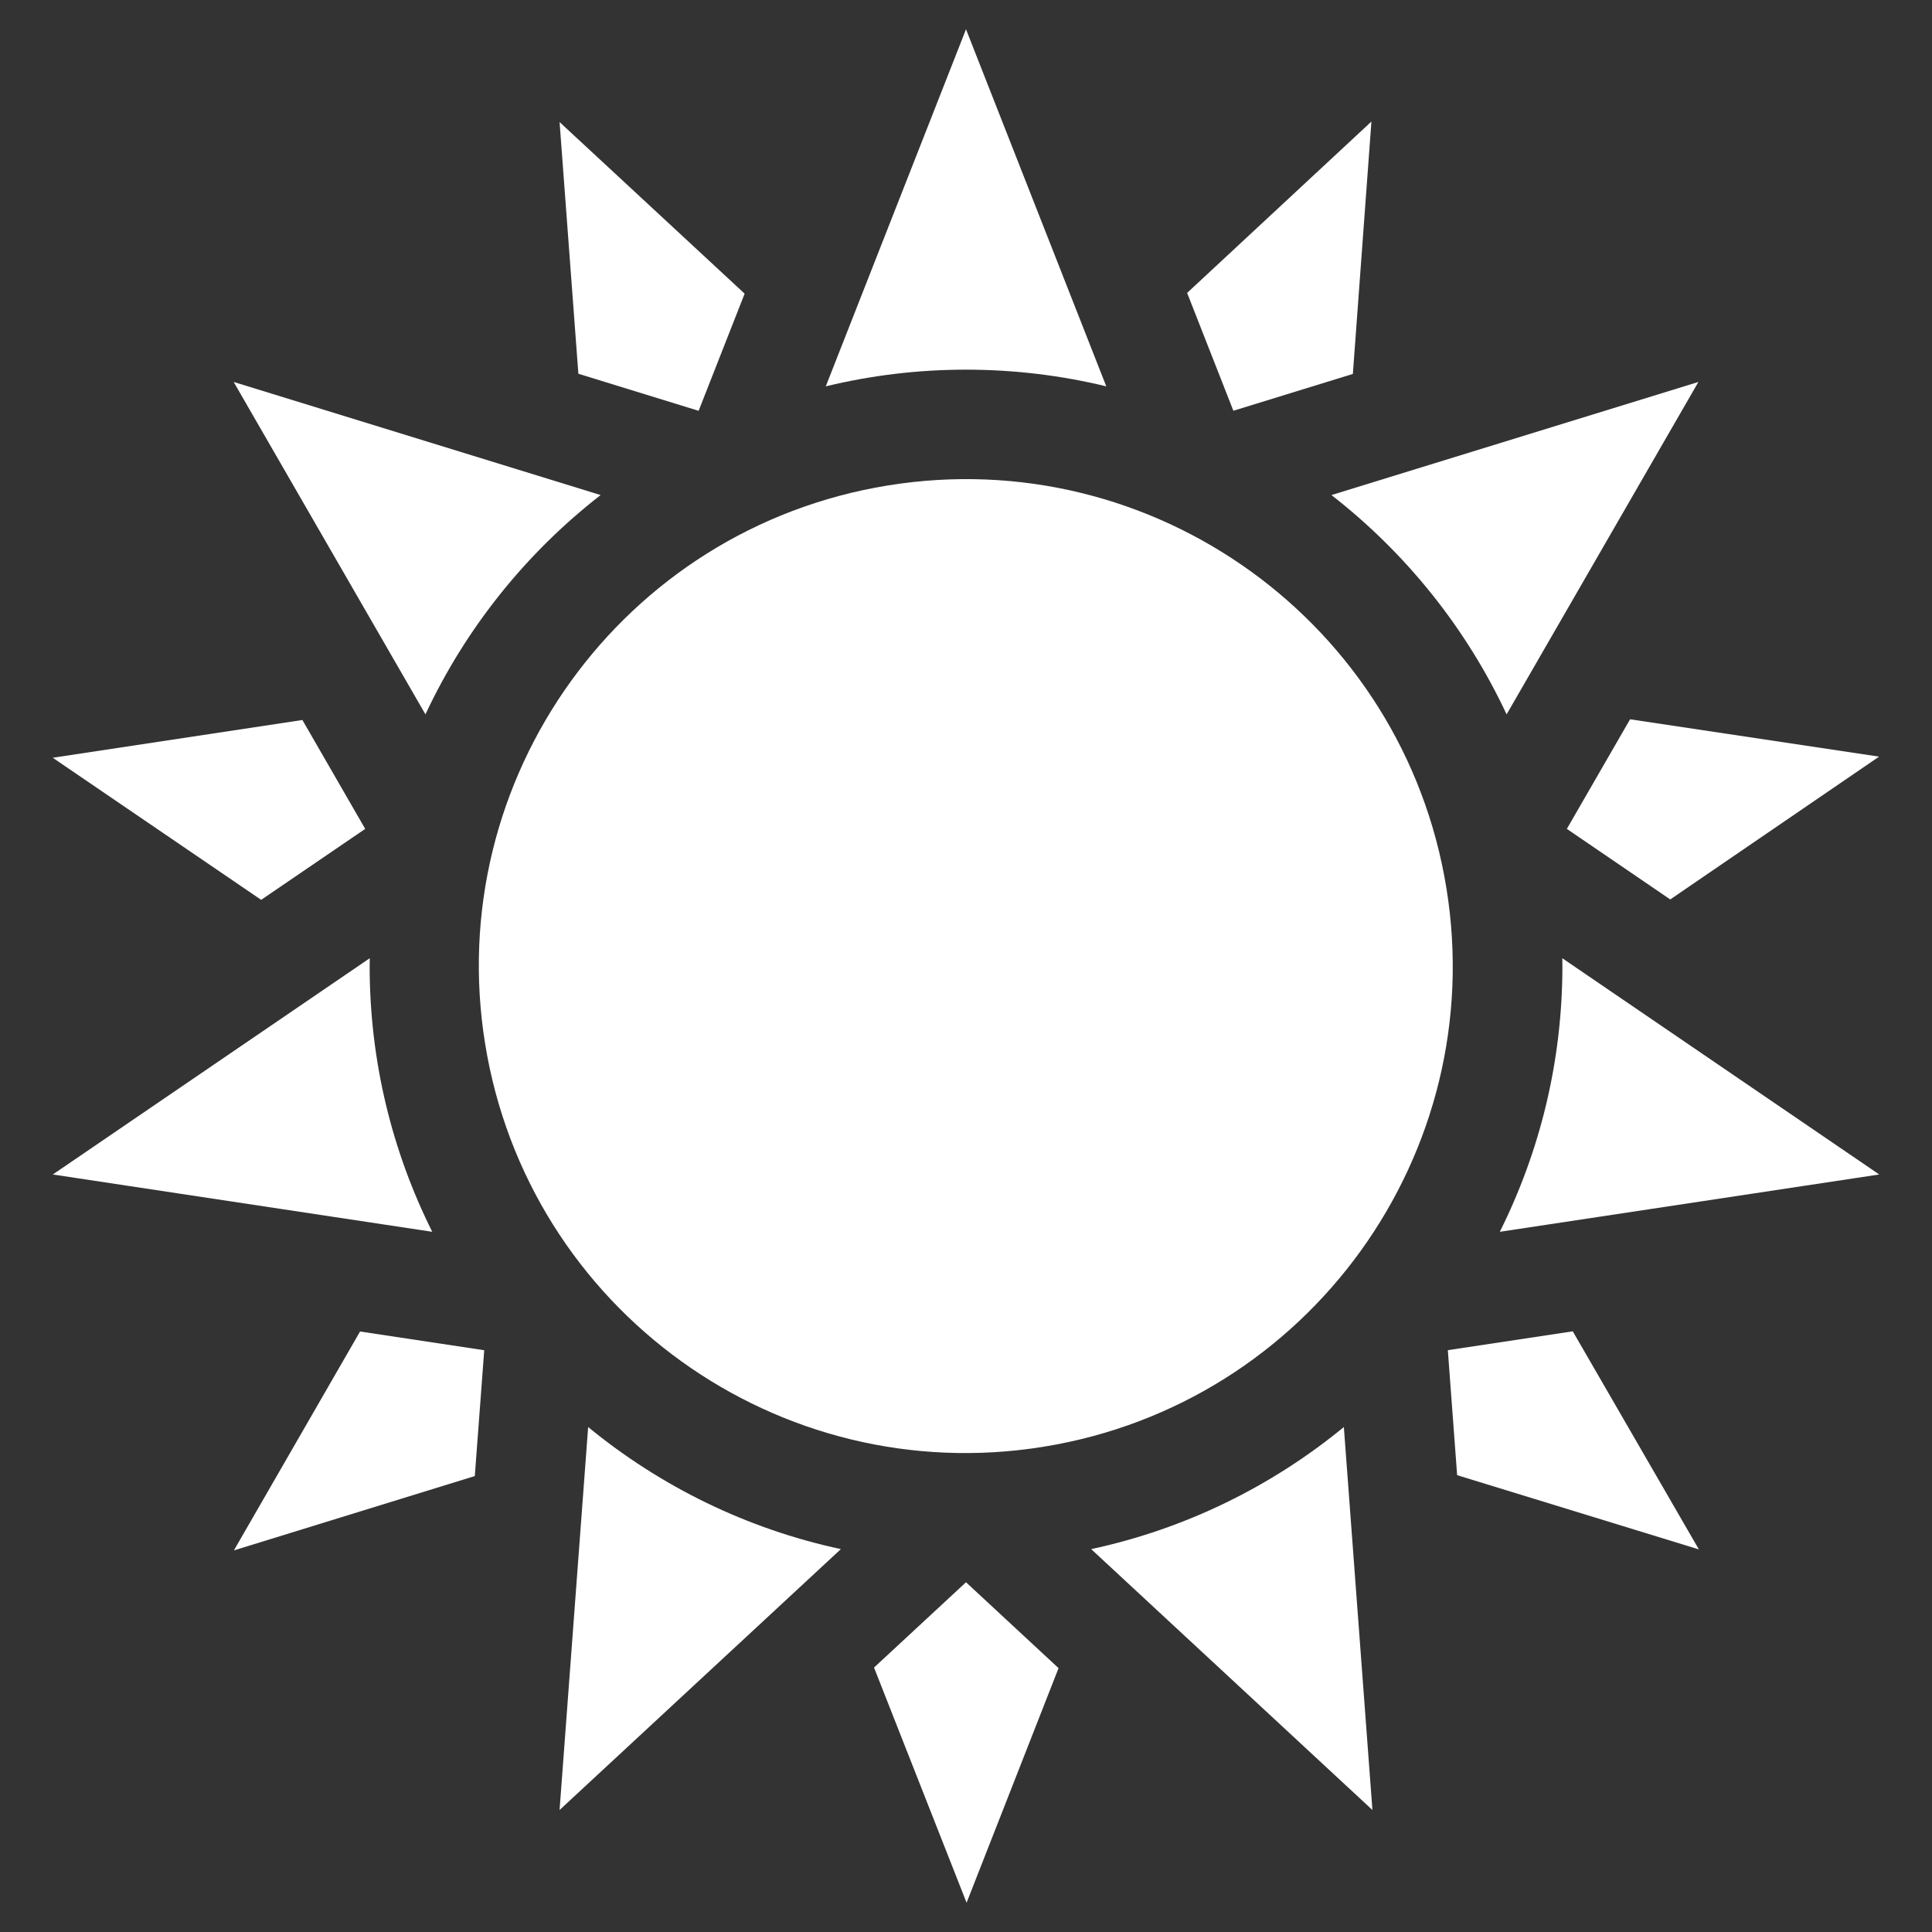 <svg width="33" height="33" viewBox="0 0 33 33" fill="none" xmlns="http://www.w3.org/2000/svg">
<rect x="0" y="0" width="33" height="33" fill="#333333" stroke="none"/>
<g clip-path="url(#clip0_25_194)">
<path d="M23.108 6.387L23.425 2.076L20.277 5.003L21.067 7.016L23.108 6.387Z" fill="white"/>
<path d="M17.827 24.711C22.361 23.976 25.441 19.705 24.706 15.171C23.971 10.637 19.699 7.557 15.165 8.292C10.631 9.027 7.552 13.299 8.287 17.833C9.022 22.367 13.293 25.446 17.827 24.711Z" fill="white"/>
<path d="M11.933 7.017L12.719 5.016L9.558 2.085L9.879 6.384L11.933 7.017Z" fill="white"/>
<path d="M18.896 6.599L16.5 0.5L14.105 6.599C14.873 6.413 15.675 6.314 16.5 6.314C17.325 6.314 18.127 6.413 18.896 6.599Z" fill="white"/>
<path d="M32.099 20.061L26.685 16.367C26.686 16.412 26.687 16.456 26.687 16.5C26.687 18.13 26.301 19.672 25.618 21.04L32.099 20.061Z" fill="white"/>
<path d="M25.734 12.202L29.01 6.524L22.742 8.456C24.013 9.445 25.045 10.728 25.734 12.202Z" fill="white"/>
<path d="M26.763 14.158L28.529 15.363L32.096 12.924L27.843 12.286L26.763 14.158Z" fill="white"/>
<path d="M14.929 28.483L16.51 32.5L18.081 28.493L16.5 27.026L14.929 28.483Z" fill="white"/>
<path d="M9.558 30.916L14.363 26.46C12.75 26.114 11.278 25.386 10.046 24.375L9.558 30.916Z" fill="white"/>
<path d="M18.638 26.46L23.442 30.916L22.954 24.375C21.723 25.386 20.25 26.114 18.638 26.46Z" fill="white"/>
<path d="M24.73 23.062L24.889 25.197L29.018 26.465L26.864 22.74L24.73 23.062Z" fill="white"/>
<path d="M10.259 8.456L3.991 6.524L7.267 12.202C7.956 10.728 8.987 9.445 10.259 8.456Z" fill="white"/>
<path d="M6.238 14.158L5.165 12.298L0.901 12.943L4.461 15.37L6.238 14.158Z" fill="white"/>
<path d="M3.995 26.482L8.11 25.212L8.271 23.063L6.15 22.743L3.995 26.482Z" fill="white"/>
<path d="M6.314 16.5C6.314 16.456 6.315 16.412 6.316 16.367L0.902 20.061L7.383 21.04C6.7 19.672 6.314 18.131 6.314 16.5Z" fill="white"/>
</g>
<defs>
<clipPath id="clip0_25_194">
<rect width="32" height="32" fill="white" transform="translate(0.5 0.5)"/>
</clipPath>
</defs>
</svg>
